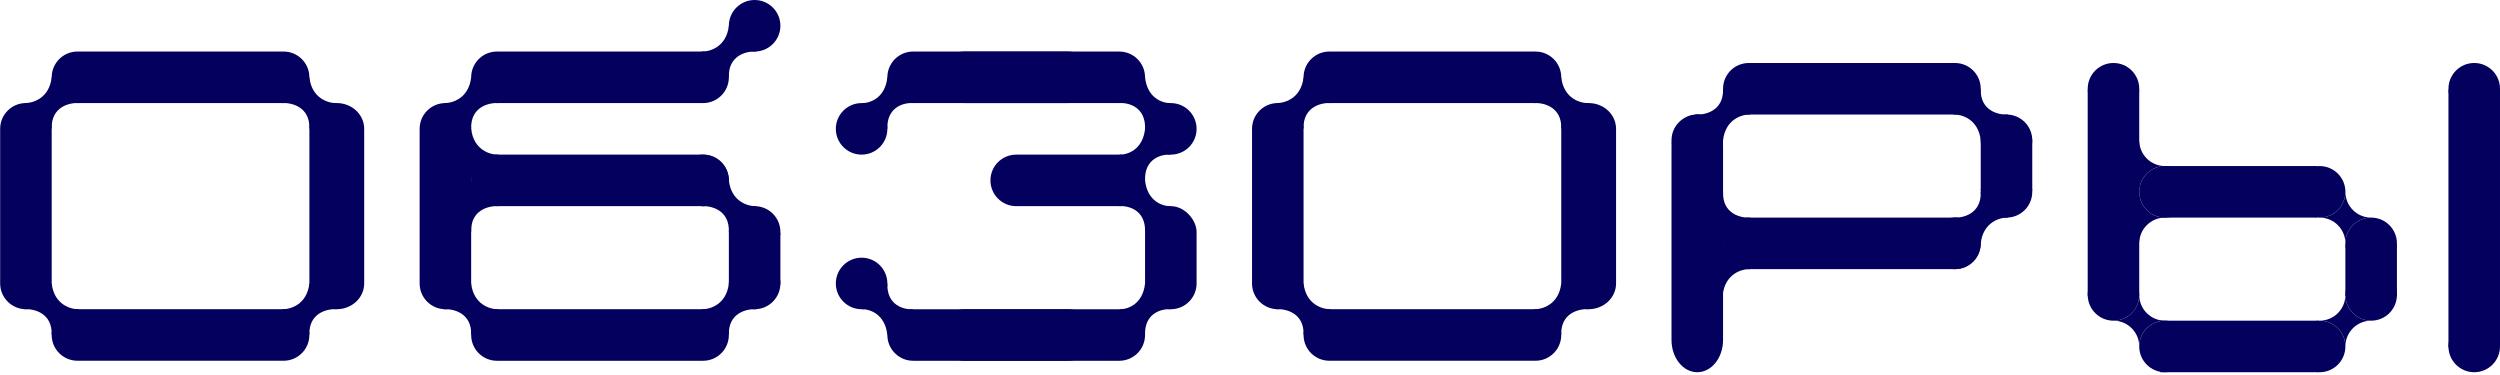 <svg width="360" height="54" viewBox="0 0 360 54" fill="none" xmlns="http://www.w3.org/2000/svg">
<rect x="311.074" y="46.178" width="22.814" height="7.421" fill="#04005E"/>
<rect x="311.074" y="23.912" width="22.539" height="7.421" fill="#04005E"/>
<path fill-rule="evenodd" clip-rule="evenodd" d="M308.05 20.203C308.05 22.253 306.388 23.914 304.339 23.914C306.388 23.914 308.05 25.575 308.05 27.625C308.05 25.575 309.711 23.914 311.76 23.914C309.711 23.914 308.05 22.253 308.05 20.203Z" fill="#04005E"/>
<path fill-rule="evenodd" clip-rule="evenodd" d="M308.05 27.625C308.05 29.674 306.388 31.335 304.339 31.335C306.388 31.335 308.05 32.997 308.05 35.046C308.05 32.997 309.711 31.335 311.76 31.335C309.711 31.335 308.05 29.674 308.05 27.625Z" fill="#04005E"/>
<path fill-rule="evenodd" clip-rule="evenodd" d="M308.05 42.467C308.05 44.516 306.388 46.178 304.339 46.178C306.388 46.178 308.05 47.839 308.05 49.888C308.05 47.839 309.711 46.178 311.76 46.178C309.711 46.178 308.05 44.516 308.05 42.467Z" fill="#04005E"/>
<path fill-rule="evenodd" clip-rule="evenodd" d="M337.736 27.623C337.736 29.672 336.075 31.334 334.025 31.334C336.075 31.334 337.736 32.995 337.736 35.044C337.736 32.995 339.397 31.334 341.447 31.334C339.397 31.334 337.736 29.672 337.736 27.623Z" fill="#04005E"/>
<path fill-rule="evenodd" clip-rule="evenodd" d="M337.736 42.467C337.736 44.516 336.075 46.178 334.025 46.178C336.075 46.178 337.736 47.839 337.736 49.888C337.736 47.839 339.397 46.178 341.447 46.178C339.397 46.178 337.736 44.516 337.736 42.467Z" fill="#04005E"/>
<rect x="300.629" y="12.918" width="7.421" height="29.686" fill="#04005E"/>
<rect x="337.735" y="35.182" width="7.421" height="7.421" fill="#04005E"/>
<rect x="352.578" y="12.918" width="7.421" height="37.107" fill="#04005E"/>
<circle cx="311.761" cy="27.623" r="3.711" fill="#04005E"/>
<circle cx="311.761" cy="49.889" r="3.711" fill="#04005E"/>
<circle cx="304.341" cy="12.781" r="3.711" fill="#04005E"/>
<circle cx="356.289" cy="12.781" r="3.711" fill="#04005E"/>
<circle cx="356.289" cy="49.889" r="3.711" fill="#04005E"/>
<circle cx="304.34" cy="42.467" r="3.711" fill="#04005E"/>
<circle cx="341.446" cy="35.045" r="3.711" fill="#04005E"/>
<circle cx="334.026" cy="27.623" r="3.711" fill="#04005E"/>
<circle cx="334.026" cy="49.889" r="3.711" fill="#04005E"/>
<circle cx="341.446" cy="42.467" r="3.711" fill="#04005E"/>
<path d="M67.848 11.133C67.848 9.083 69.509 7.422 71.558 7.422H101.244C103.293 7.422 104.955 9.083 104.955 11.133C104.955 13.182 103.293 14.843 101.244 14.843H71.558C69.509 14.843 67.848 13.182 67.848 11.133Z" fill="#04005E"/>
<path d="M64.138 44.529C62.088 44.529 60.427 42.868 60.427 40.819V18.554C60.427 16.505 62.088 14.844 64.138 14.844C66.187 14.844 67.848 16.505 67.848 18.554V40.819C67.848 42.868 66.187 44.529 64.138 44.529Z" fill="#04005E"/>
<path d="M67.848 48.24C67.848 46.191 69.509 44.529 71.558 44.529H101.244C103.293 44.529 104.955 46.191 104.955 48.24C104.955 50.289 103.293 51.951 101.244 51.951H71.558C69.509 51.951 67.848 50.289 67.848 48.24Z" fill="#04005E"/>
<path d="M67.848 25.976C67.848 23.927 69.509 22.266 71.558 22.266H101.244C103.293 22.266 104.955 23.927 104.955 25.976C104.955 28.026 103.293 29.687 101.244 29.687H71.558C69.509 29.687 67.848 28.026 67.848 25.976Z" fill="#04005E"/>
<path d="M104.955 33.398C105.072 30.209 102.373 29.596 101.009 29.687L104.955 25.977C105.306 29.055 107.732 29.733 108.901 29.687L104.955 33.398Z" fill="#04005E"/>
<path d="M67.847 48.24C67.964 45.051 65.265 44.438 63.9 44.529L67.847 40.818C68.198 43.897 70.624 44.575 71.793 44.529L67.847 48.24Z" fill="#04005E"/>
<path d="M67.847 25.976C67.964 22.788 65.265 22.174 63.9 22.265L67.847 18.555C68.198 21.633 70.624 22.311 71.793 22.265L67.847 25.976Z" fill="#04005E"/>
<path d="M104.955 48.24C104.838 45.051 107.537 44.438 108.901 44.529L104.955 40.818C104.604 43.897 102.178 44.575 101.009 44.529L104.955 48.24Z" fill="#04005E"/>
<path d="M104.956 11.132C104.839 7.944 107.538 7.33 108.902 7.422L104.956 3.711C104.605 6.789 102.179 7.467 101.01 7.422L104.956 11.132Z" fill="#04005E"/>
<path d="M67.849 18.554C67.732 15.366 70.431 14.752 71.795 14.844L67.849 11.133C67.498 14.211 65.072 14.889 63.902 14.844L67.849 18.554Z" fill="#04005E"/>
<path d="M67.849 33.397C67.732 30.208 70.431 29.595 71.795 29.686L67.849 25.975C67.498 29.054 65.072 29.732 63.902 29.686L67.849 33.397Z" fill="#04005E"/>
<circle cx="101.244" cy="25.975" r="3.711" transform="rotate(-180 101.244 25.975)" fill="#04005E"/>
<circle cx="108.666" cy="40.817" r="3.711" transform="rotate(-180 108.666 40.817)" fill="#04005E"/>
<circle cx="108.666" cy="33.397" r="3.711" transform="rotate(-180 108.666 33.397)" fill="#04005E"/>
<rect x="112.377" y="40.955" width="7.421" height="7.421" transform="rotate(-180 112.377 40.955)" fill="#04005E"/>
<circle cx="108.666" cy="3.711" r="3.711" transform="rotate(-180 108.666 3.711)" fill="#04005E"/>
<path d="M244.408 16.492C242.359 16.492 240.697 18.569 240.697 21.131L240.697 48.961C240.697 51.523 242.359 53.599 244.408 53.599C246.457 53.599 248.119 51.523 248.119 48.961L248.119 21.131C248.119 18.004 246.457 16.492 244.408 16.492Z" fill="#04005E"/>
<path d="M248.118 12.781C248.118 14.831 249.78 16.492 251.829 16.492L281.515 16.492C283.564 16.492 285.225 14.831 285.225 12.781C285.225 10.732 283.564 9.071 281.515 9.071L251.829 9.071C249.78 9.071 248.118 10.732 248.118 12.781Z" fill="#04005E"/>
<path d="M248.118 35.045C248.118 37.094 249.78 38.756 251.829 38.756L281.515 38.756C283.564 38.756 285.225 37.094 285.225 35.045C285.225 32.996 283.564 31.334 281.515 31.334L251.829 31.334C249.78 31.334 248.118 32.996 248.118 35.045Z" fill="#04005E"/>
<path d="M285.226 27.623C285.343 30.812 282.643 31.426 281.279 31.334L285.226 35.045C285.576 31.966 288.003 31.288 289.172 31.334L285.226 27.623Z" fill="#04005E"/>
<path d="M248.07 35.045C248.187 38.234 245.488 38.848 244.124 38.756L248.07 42.467C248.421 39.388 250.847 38.71 252.017 38.756L248.07 35.045Z" fill="#04005E"/>
<path d="M248.119 12.782C248.236 15.97 245.537 16.584 244.173 16.492L248.119 20.203C248.47 17.125 250.896 16.447 252.065 16.492L248.119 12.782Z" fill="#04005E"/>
<path d="M285.226 12.782C285.109 15.97 287.808 16.584 289.172 16.492L285.226 20.203C284.875 17.125 282.449 16.447 281.279 16.492L285.226 12.782Z" fill="#04005E"/>
<path d="M248.119 27.623C248.002 30.812 250.701 31.426 252.065 31.334L248.119 35.045C247.768 31.966 245.342 31.288 244.173 31.334L248.119 27.623Z" fill="#04005E"/>
<circle r="3.711" transform="matrix(-1 1.74846e-07 1.74846e-07 1 281.515 35.047)" fill="#04005E"/>
<circle r="3.711" transform="matrix(-1 1.74846e-07 1.74846e-07 1 288.936 20.203)" fill="#04005E"/>
<circle r="3.711" transform="matrix(-1 1.74846e-07 1.74846e-07 1 244.408 20.203)" fill="#04005E"/>
<circle r="3.711" transform="matrix(-1 1.74846e-07 1.74846e-07 1 288.936 27.625)" fill="#04005E"/>
<rect width="7.421" height="7.421" transform="matrix(-1 1.74846e-07 1.74846e-07 1 292.646 20.066)" fill="#04005E"/>
<path d="M120.36 18.555C120.36 20.604 122.021 22.265 124.071 22.265C126.12 22.265 127.781 20.604 127.781 18.555C127.781 16.505 126.12 14.844 124.071 14.844C122.021 14.844 120.36 16.505 120.36 18.555Z" fill="#04005E"/>
<path d="M120.36 40.819C120.36 38.769 122.021 37.108 124.071 37.108C126.12 37.108 127.781 38.769 127.781 40.819C127.781 42.868 126.12 44.529 124.071 44.529C122.021 44.529 120.36 42.868 120.36 40.819Z" fill="#04005E"/>
<path d="M127.781 18.554C127.672 15.366 130.209 14.752 131.492 14.844L127.781 11.133C127.452 14.211 125.17 14.889 124.071 14.844L127.781 18.554Z" fill="#04005E"/>
<path d="M164.888 25.976C164.778 22.788 167.316 22.174 168.599 22.265L164.888 18.555C164.558 21.633 162.277 22.311 161.177 22.265L164.888 25.976Z" fill="#04005E"/>
<path d="M127.781 40.819C127.672 44.007 130.209 44.621 131.492 44.529L127.781 48.24C127.452 45.162 125.17 44.484 124.071 44.529L127.781 40.819Z" fill="#04005E"/>
<path d="M164.888 48.24C164.778 45.051 167.316 44.438 168.599 44.529L164.888 40.818C164.558 43.897 162.277 44.575 161.177 44.529L164.888 48.24Z" fill="#04005E"/>
<path d="M164.888 18.554C164.998 15.366 162.46 14.752 161.178 14.844L164.888 11.133C165.218 14.211 167.5 14.889 168.599 14.844L164.888 18.554Z" fill="#04005E"/>
<path d="M164.888 33.396C164.998 30.208 162.46 29.594 161.178 29.685L164.888 25.975C165.218 29.053 167.5 29.731 168.599 29.685L164.888 33.396Z" fill="#04005E"/>
<path d="M127.781 11.133C127.781 9.083 129.443 7.422 131.492 7.422H153.756C155.806 7.422 157.467 9.083 157.467 11.133C157.467 13.182 155.806 14.843 153.756 14.843H131.492C129.443 14.843 127.781 13.182 127.781 11.133Z" fill="#04005E"/>
<path d="M135.201 11.133C135.201 9.083 136.863 7.422 138.912 7.422H161.176C163.226 7.422 164.887 9.083 164.887 11.133C164.887 13.182 163.226 14.843 161.176 14.843H138.912C136.863 14.843 135.201 13.182 135.201 11.133Z" fill="#04005E"/>
<path d="M142.624 25.976C142.624 23.927 144.285 22.266 146.335 22.266H161.178C163.227 22.266 164.888 23.927 164.888 25.976C164.888 28.026 163.227 29.687 161.178 29.687H146.335C144.285 29.687 142.624 28.026 142.624 25.976Z" fill="#04005E"/>
<path d="M135.201 48.24C135.201 50.29 136.863 51.951 138.912 51.951H161.176C163.226 51.951 164.887 50.29 164.887 48.24C164.887 46.191 163.226 44.53 161.176 44.53H138.912C136.863 44.53 135.201 46.191 135.201 48.24Z" fill="#04005E"/>
<path d="M127.781 48.24C127.781 50.29 129.443 51.951 131.492 51.951H153.756C155.806 51.951 157.467 50.29 157.467 48.24C157.467 46.191 155.806 44.53 153.756 44.53H131.492C129.443 44.53 127.781 46.191 127.781 48.24Z" fill="#04005E"/>
<circle cx="168.598" cy="18.555" r="3.711" fill="#04005E"/>
<rect x="164.888" y="29.686" width="7.421" height="14.843" rx="3.711" fill="#04005E"/>
<path d="M7.443 11.133C7.443 9.083 9.105 7.422 11.154 7.422H40.84C42.889 7.422 44.55 9.083 44.55 11.133C44.55 13.182 42.889 14.843 40.84 14.843H11.154C9.105 14.843 7.443 13.182 7.443 11.133Z" fill="#04005E"/>
<path d="M3.733 44.525C1.684 44.525 0.022 42.864 0.022 40.815L0.022 18.55C0.022 16.501 1.684 14.84 3.733 14.84C5.783 14.84 7.444 16.501 7.444 18.55L7.444 40.815C7.444 42.864 5.783 44.525 3.733 44.525Z" fill="#04005E"/>
<path d="M48.498 44.525C46.319 44.525 44.552 42.864 44.552 40.815V18.55C44.552 16.501 46.319 14.84 48.498 14.84C50.678 14.84 52.444 16.501 52.444 18.55V40.815C52.444 42.864 50.678 44.525 48.498 44.525Z" fill="#04005E"/>
<path d="M7.443 48.236C7.443 46.187 9.105 44.525 11.154 44.525H40.84C42.889 44.525 44.55 46.187 44.55 48.236C44.55 50.285 42.889 51.947 40.84 51.947H11.154C9.105 51.947 7.443 50.285 7.443 48.236Z" fill="#04005E"/>
<path d="M44.551 18.554C44.668 15.366 41.969 14.752 40.605 14.844L44.551 11.133C44.902 14.211 47.328 14.889 48.497 14.844L44.551 18.554Z" fill="#04005E"/>
<path d="M7.442 48.236C7.559 45.047 4.86 44.434 3.496 44.525L7.442 40.815C7.793 43.893 10.22 44.571 11.389 44.525L7.442 48.236Z" fill="#04005E"/>
<path d="M44.552 48.236C44.435 45.047 47.134 44.434 48.498 44.525L44.552 40.815C44.201 43.893 41.775 44.571 40.605 44.525L44.552 48.236Z" fill="#04005E"/>
<path d="M7.444 18.55C7.327 15.362 10.027 14.748 11.391 14.84L7.444 11.129C7.094 14.207 4.667 14.885 3.498 14.84L7.444 18.55Z" fill="#04005E"/>
<path d="M187.713 11.133C187.713 9.083 189.374 7.422 191.424 7.422H221.109C223.159 7.422 224.82 9.083 224.82 11.133C224.82 13.182 223.159 14.843 221.109 14.843H191.424C189.374 14.843 187.713 13.182 187.713 11.133Z" fill="#04005E"/>
<path d="M184.003 44.525C181.953 44.525 180.292 42.864 180.292 40.815V18.55C180.292 16.501 181.953 14.84 184.003 14.84C186.052 14.84 187.713 16.501 187.713 18.55V40.815C187.713 42.864 186.052 44.525 184.003 44.525Z" fill="#04005E"/>
<path d="M228.768 44.525C226.588 44.525 224.821 42.864 224.821 40.815V18.55C224.821 16.501 226.588 14.84 228.768 14.84C230.947 14.84 232.714 16.501 232.714 18.55V40.815C232.714 42.864 230.947 44.525 228.768 44.525Z" fill="#04005E"/>
<path d="M187.713 48.236C187.713 46.187 189.374 44.525 191.424 44.525H221.109C223.159 44.525 224.82 46.187 224.82 48.236C224.82 50.285 223.159 51.947 221.109 51.947H191.424C189.374 51.947 187.713 50.285 187.713 48.236Z" fill="#04005E"/>
<path d="M224.82 18.554C224.937 15.366 222.238 14.752 220.874 14.844L224.82 11.133C225.171 14.211 227.597 14.889 228.767 14.844L224.82 18.554Z" fill="#04005E"/>
<path d="M187.713 48.236C187.83 45.047 185.131 44.434 183.767 44.525L187.713 40.815C188.064 43.893 190.49 44.571 191.659 44.525L187.713 48.236Z" fill="#04005E"/>
<path d="M224.821 48.236C224.704 45.047 227.403 44.434 228.768 44.525L224.821 40.815C224.47 43.893 222.044 44.571 220.875 44.525L224.821 48.236Z" fill="#04005E"/>
<path d="M187.713 18.55C187.596 15.362 190.295 14.748 191.659 14.84L187.713 11.129C187.362 14.207 184.936 14.885 183.767 14.84L187.713 18.55Z" fill="#04005E"/>
</svg>
